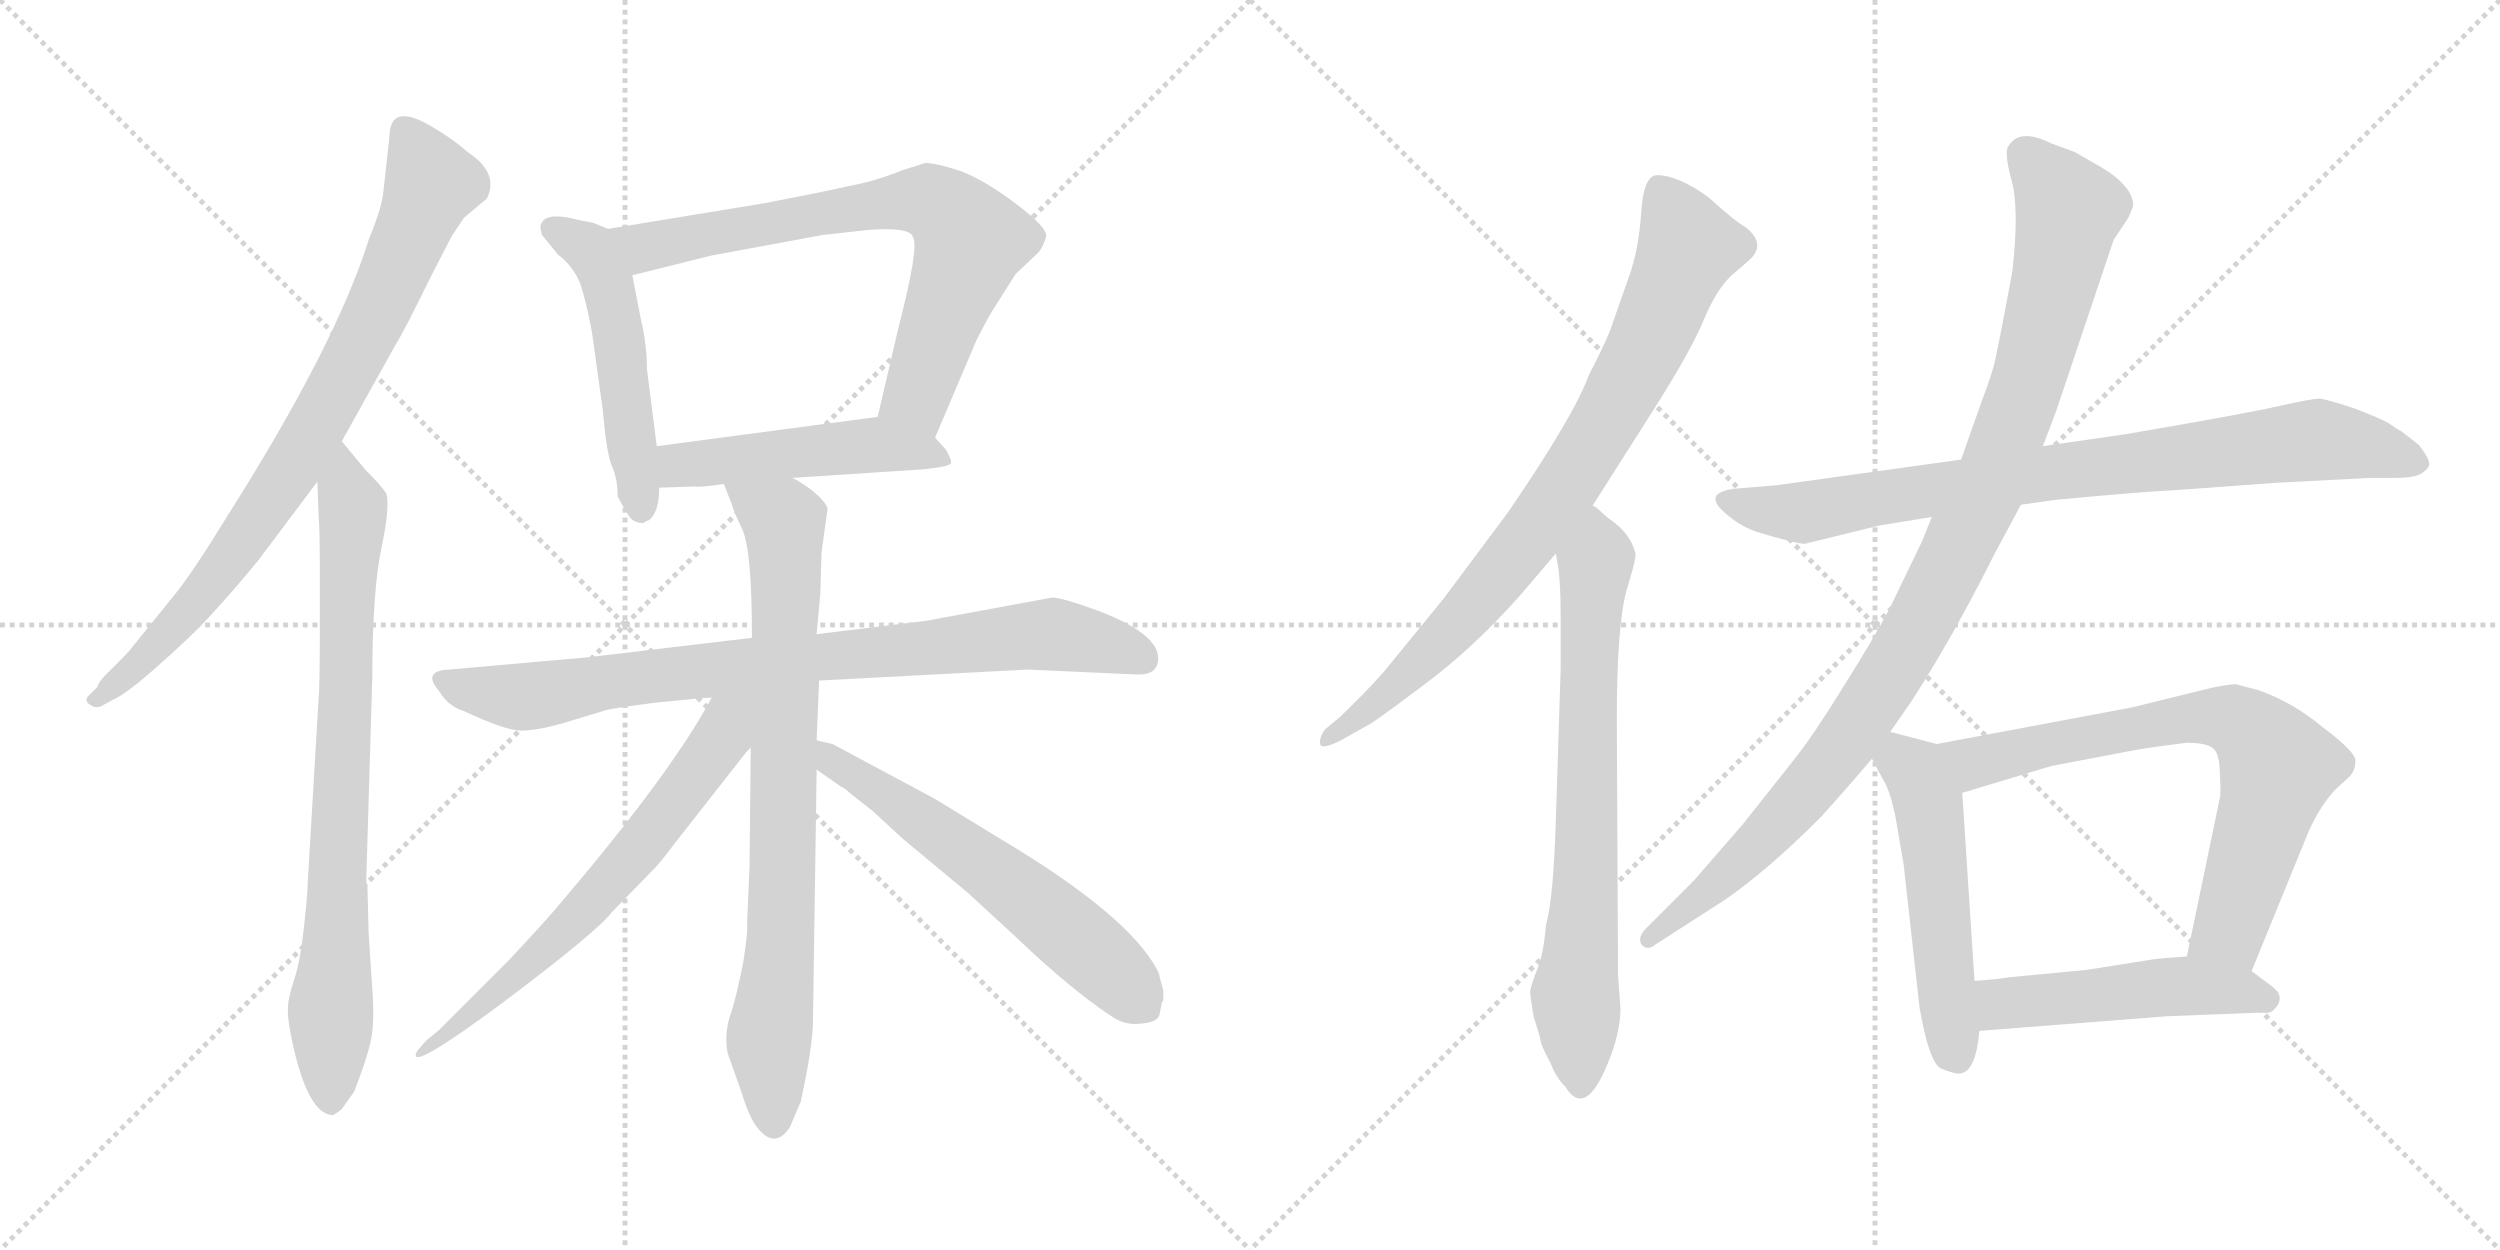 <svg version="1.1" viewBox="0 0 2048 1024" xmlns="http://www.w3.org/2000/svg">
  <g stroke="lightgray" stroke-dasharray="1,1" stroke-width="1" transform="scale(4, 4)">
    <line x1="0" y1="0" x2="256" y2="256"></line>
    <line x1="256" y1="0" x2="0" y2="256"></line>
    <line x1="128" y1="0" x2="128" y2="256"></line>
    <line x1="0" y1="128" x2="256" y2="128"></line>
    <line x1="256" y1="0" x2="512" y2="256"></line>
    <line x1="512" y1="0" x2="256" y2="256"></line>
    <line x1="384" y1="0" x2="384" y2="256"></line>
    <line x1="256" y1="128" x2="512" y2="128"></line>
  </g>
<g transform="scale(1, -1) translate(0, -850)">
   <style type="text/css">
    @keyframes keyframes0 {
      from {
       stroke: black;
       stroke-dashoffset: 812;
       stroke-width: 128;
       }
       73% {
       animation-timing-function: step-end;
       stroke: black;
       stroke-dashoffset: 0;
       stroke-width: 128;
       }
       to {
       stroke: black;
       stroke-width: 1024;
       }
       }
       #make-me-a-hanzi-animation-0 {
         animation: keyframes0 0.911s both;
         animation-delay: 0s;
         animation-timing-function: linear;
       }
    @keyframes keyframes1 {
      from {
       stroke: black;
       stroke-dashoffset: 791;
       stroke-width: 128;
       }
       72% {
       animation-timing-function: step-end;
       stroke: black;
       stroke-dashoffset: 0;
       stroke-width: 128;
       }
       to {
       stroke: black;
       stroke-width: 1024;
       }
       }
       #make-me-a-hanzi-animation-1 {
         animation: keyframes1 0.894s both;
         animation-delay: 0.911s;
         animation-timing-function: linear;
       }
    @keyframes keyframes2 {
      from {
       stroke: black;
       stroke-dashoffset: 512;
       stroke-width: 128;
       }
       63% {
       animation-timing-function: step-end;
       stroke: black;
       stroke-dashoffset: 0;
       stroke-width: 128;
       }
       to {
       stroke: black;
       stroke-width: 1024;
       }
       }
       #make-me-a-hanzi-animation-2 {
         animation: keyframes2 0.667s both;
         animation-delay: 1.805s;
         animation-timing-function: linear;
       }
    @keyframes keyframes3 {
      from {
       stroke: black;
       stroke-dashoffset: 727;
       stroke-width: 128;
       }
       70% {
       animation-timing-function: step-end;
       stroke: black;
       stroke-dashoffset: 0;
       stroke-width: 128;
       }
       to {
       stroke: black;
       stroke-width: 1024;
       }
       }
       #make-me-a-hanzi-animation-3 {
         animation: keyframes3 0.842s both;
         animation-delay: 2.471s;
         animation-timing-function: linear;
       }
    @keyframes keyframes4 {
      from {
       stroke: black;
       stroke-dashoffset: 490;
       stroke-width: 128;
       }
       61% {
       animation-timing-function: step-end;
       stroke: black;
       stroke-dashoffset: 0;
       stroke-width: 128;
       }
       to {
       stroke: black;
       stroke-width: 1024;
       }
       }
       #make-me-a-hanzi-animation-4 {
         animation: keyframes4 0.649s both;
         animation-delay: 3.313s;
         animation-timing-function: linear;
       }
    @keyframes keyframes5 {
      from {
       stroke: black;
       stroke-dashoffset: 836;
       stroke-width: 128;
       }
       73% {
       animation-timing-function: step-end;
       stroke: black;
       stroke-dashoffset: 0;
       stroke-width: 128;
       }
       to {
       stroke: black;
       stroke-width: 1024;
       }
       }
       #make-me-a-hanzi-animation-5 {
         animation: keyframes5 0.93s both;
         animation-delay: 3.962s;
         animation-timing-function: linear;
       }
    @keyframes keyframes6 {
      from {
       stroke: black;
       stroke-dashoffset: 799;
       stroke-width: 128;
       }
       72% {
       animation-timing-function: step-end;
       stroke: black;
       stroke-dashoffset: 0;
       stroke-width: 128;
       }
       to {
       stroke: black;
       stroke-width: 1024;
       }
       }
       #make-me-a-hanzi-animation-6 {
         animation: keyframes6 0.9s both;
         animation-delay: 4.892s;
         animation-timing-function: linear;
       }
    @keyframes keyframes7 {
      from {
       stroke: black;
       stroke-dashoffset: 657;
       stroke-width: 128;
       }
       68% {
       animation-timing-function: step-end;
       stroke: black;
       stroke-dashoffset: 0;
       stroke-width: 128;
       }
       to {
       stroke: black;
       stroke-width: 1024;
       }
       }
       #make-me-a-hanzi-animation-7 {
         animation: keyframes7 0.785s both;
         animation-delay: 5.792s;
         animation-timing-function: linear;
       }
    @keyframes keyframes8 {
      from {
       stroke: black;
       stroke-dashoffset: 601;
       stroke-width: 128;
       }
       66% {
       animation-timing-function: step-end;
       stroke: black;
       stroke-dashoffset: 0;
       stroke-width: 128;
       }
       to {
       stroke: black;
       stroke-width: 1024;
       }
       }
       #make-me-a-hanzi-animation-8 {
         animation: keyframes8 0.739s both;
         animation-delay: 6.577s;
         animation-timing-function: linear;
       }
    @keyframes keyframes9 {
      from {
       stroke: black;
       stroke-dashoffset: 813;
       stroke-width: 128;
       }
       73% {
       animation-timing-function: step-end;
       stroke: black;
       stroke-dashoffset: 0;
       stroke-width: 128;
       }
       to {
       stroke: black;
       stroke-width: 1024;
       }
       }
       #make-me-a-hanzi-animation-9 {
         animation: keyframes9 0.912s both;
         animation-delay: 7.316s;
         animation-timing-function: linear;
       }
    @keyframes keyframes10 {
      from {
       stroke: black;
       stroke-dashoffset: 723;
       stroke-width: 128;
       }
       70% {
       animation-timing-function: step-end;
       stroke: black;
       stroke-dashoffset: 0;
       stroke-width: 128;
       }
       to {
       stroke: black;
       stroke-width: 1024;
       }
       }
       #make-me-a-hanzi-animation-10 {
         animation: keyframes10 0.838s both;
         animation-delay: 8.228s;
         animation-timing-function: linear;
       }
    @keyframes keyframes11 {
      from {
       stroke: black;
       stroke-dashoffset: 823;
       stroke-width: 128;
       }
       73% {
       animation-timing-function: step-end;
       stroke: black;
       stroke-dashoffset: 0;
       stroke-width: 128;
       }
       to {
       stroke: black;
       stroke-width: 1024;
       }
       }
       #make-me-a-hanzi-animation-11 {
         animation: keyframes11 0.92s both;
         animation-delay: 9.066s;
         animation-timing-function: linear;
       }
    @keyframes keyframes12 {
      from {
       stroke: black;
       stroke-dashoffset: 1019;
       stroke-width: 128;
       }
       77% {
       animation-timing-function: step-end;
       stroke: black;
       stroke-dashoffset: 0;
       stroke-width: 128;
       }
       to {
       stroke: black;
       stroke-width: 1024;
       }
       }
       #make-me-a-hanzi-animation-12 {
         animation: keyframes12 1.079s both;
         animation-delay: 9.986s;
         animation-timing-function: linear;
       }
    @keyframes keyframes13 {
      from {
       stroke: black;
       stroke-dashoffset: 519;
       stroke-width: 128;
       }
       63% {
       animation-timing-function: step-end;
       stroke: black;
       stroke-dashoffset: 0;
       stroke-width: 128;
       }
       to {
       stroke: black;
       stroke-width: 1024;
       }
       }
       #make-me-a-hanzi-animation-13 {
         animation: keyframes13 0.672s both;
         animation-delay: 11.065s;
         animation-timing-function: linear;
       }
    @keyframes keyframes14 {
      from {
       stroke: black;
       stroke-dashoffset: 721;
       stroke-width: 128;
       }
       70% {
       animation-timing-function: step-end;
       stroke: black;
       stroke-dashoffset: 0;
       stroke-width: 128;
       }
       to {
       stroke: black;
       stroke-width: 1024;
       }
       }
       #make-me-a-hanzi-animation-14 {
         animation: keyframes14 0.837s both;
         animation-delay: 11.737s;
         animation-timing-function: linear;
       }
    @keyframes keyframes15 {
      from {
       stroke: black;
       stroke-dashoffset: 494;
       stroke-width: 128;
       }
       62% {
       animation-timing-function: step-end;
       stroke: black;
       stroke-dashoffset: 0;
       stroke-width: 128;
       }
       to {
       stroke: black;
       stroke-width: 1024;
       }
       }
       #make-me-a-hanzi-animation-15 {
         animation: keyframes15 0.652s both;
         animation-delay: 12.574s;
         animation-timing-function: linear;
       }
</style>
<path d="M 280.0 488.5 L 324.0 567.5 Q 331.0 578.5 352.0 621.5 L 370.0 656.5 L 380.0 671.5 L 399.0 687.5 Q 409.0 708.5 383.0 725.5 Q 372.0 735.5 355.0 745.5 Q 319.0 767.5 319.0 737.5 L 314.0 692.5 Q 313.0 680.5 302.0 653.5 Q 275.0 567.5 187.0 428.5 Q 157.0 379.5 142.0 361.5 L 108.0 319.5 Q 107.0 317.5 94.0 304.5 Q 80.0 291.5 80.0 287.5 L 72.0 279.5 Q 69.0 275.5 74.0 272.5 Q 78.0 269.5 83.0 271.5 L 92.0 276.5 Q 102.0 280.5 126.0 301.5 Q 159.0 330.5 174.0 347.5 Q 189.0 363.5 212.0 391.5 L 260.0 455.5 L 280.0 488.5 Z" fill="lightgray"></path> 
<path d="M 261.0 277.5 L 252.0 125.5 Q 252.0 117.5 249.0 90.5 Q 246.0 62.5 241.0 47.5 Q 236.0 32.5 236.0 25.5 Q 235.0 17.5 239.0 -1.5 Q 252.0 -63.5 273.0 -63.5 Q 278.0 -60.5 280.0 -58.5 L 290.0 -44.5 Q 301.0 -16.5 304.0 -1.5 Q 307.0 13.5 305.0 39.5 L 302.0 85.5 L 301.0 123.5 Q 301.0 125.5 300.0 127.5 L 305.0 295.5 Q 305.0 367.5 313.0 403.5 Q 320.0 438.5 316.0 446.5 Q 311.0 453.5 299.0 465.5 L 280.0 488.5 C 261.0 511.5 259.0 485.5 260.0 455.5 L 261.0 427.5 Q 262.0 417.5 262.0 383.5 L 262.0 333.5 Q 262.0 287.5 261.0 277.5 Z" fill="lightgray"></path> 
<path d="M 498.0 662.5 L 486.0 667.5 L 475.0 669.5 Q 446.0 677.5 443.0 665.5 Q 442.0 665.5 444.0 657.5 L 457.0 641.5 Q 469.0 632.5 475.0 618.5 Q 480.0 604.5 485.0 577.5 L 494.0 512.5 Q 497.0 476.5 502.0 466.5 Q 506.0 456.5 506.0 443.5 Q 506.0 442.5 515.0 427.5 Q 519.0 421.5 527.0 421.5 Q 530.0 423.5 531.0 423.5 Q 540.0 429.5 540.0 450.5 L 538.0 484.5 L 530.0 547.5 Q 530.0 567.5 525.0 588.5 L 518.0 624.5 C 512.0 653.5 512.0 656.5 498.0 662.5 Z" fill="lightgray"></path> 
<path d="M 766.0 491.5 L 800.0 571.5 Q 807.0 585.5 813.0 595.5 L 832.0 625.5 L 851.0 643.5 Q 855.0 648.5 857.0 656.5 Q 858.0 663.5 833.0 682.5 Q 808.0 701.5 788.0 709.5 Q 767.0 716.5 758.0 716.5 L 739.0 710.5 Q 717.0 701.5 695.0 697.5 Q 673.0 692.5 626.0 683.5 L 498.0 662.5 C 468.0 657.5 489.0 617.5 518.0 624.5 L 582.0 640.5 L 674.0 657.5 L 710.0 661.5 Q 746.0 664.5 748.0 655.5 Q 753.0 647.5 736.0 581.5 L 719.0 508.5 C 712.0 479.5 754.0 463.5 766.0 491.5 Z" fill="lightgray"></path> 
<path d="M 649.0 458.5 L 756.0 465.5 Q 777.0 467.5 779.0 470.5 Q 780.0 472.5 775.0 481.5 L 766.0 491.5 C 747.0 512.5 747.0 512.5 719.0 508.5 L 538.0 484.5 C 508.0 480.5 510.0 449.5 540.0 450.5 L 570.0 451.5 Q 572.0 450.5 593.0 453.5 L 649.0 458.5 Z" fill="lightgray"></path> 
<path d="M 671.0 292.5 L 842.0 301.5 L 930.0 297.5 Q 945.0 296.5 948.0 305.5 Q 955.0 328.5 900.0 349.5 Q 870.0 360.5 862.0 360.5 L 759.0 341.5 L 669.0 330.5 L 616.0 327.5 L 481.0 311.5 L 368.0 301.5 Q 345.0 300.5 360.0 283.5 Q 367.0 271.5 380.0 267.5 Q 414.0 251.5 427.0 251.5 Q 440.0 251.5 461.0 257.5 L 494.0 267.5 Q 498.0 269.5 538.0 274.5 Q 577.0 278.5 583.0 278.5 L 671.0 292.5 Z" fill="lightgray"></path> 
<path d="M 669.0 243.5 L 671.0 292.5 L 669.0 330.5 L 672.0 363.5 L 673.0 397.5 L 678.0 433.5 Q 676.0 439.5 665.0 448.5 Q 654.0 456.5 649.0 458.5 C 623.0 474.5 582.0 481.5 593.0 453.5 L 600.0 435.5 Q 600.0 433.5 608.0 416.5 Q 616.0 399.5 616.0 327.5 L 615.0 238.5 L 614.0 139.5 L 612.0 93.5 Q 613.0 88.5 609.0 62.5 Q 604.0 36.5 599.0 20.5 Q 593.0 4.5 596.0 -12.5 L 607.0 -43.5 Q 614.0 -66.5 621.0 -74.5 Q 635.0 -91.5 647.0 -73.5 L 656.0 -52.5 Q 666.0 -6.5 666.0 14.5 L 669.0 219.5 L 669.0 243.5 Z" fill="lightgray"></path> 
<path d="M 583.0 278.5 Q 551.0 218.5 462.0 113.5 Q 448.0 96.5 416.0 62.5 L 360.0 6.5 L 349.0 -2.5 Q 341.0 -11.5 341.0 -12.5 Q 335.0 -28.5 413.0 29.5 Q 490.0 87.5 501.0 102.5 L 537.0 139.5 Q 541.0 143.5 553.0 159.5 L 615.0 238.5 C 654.0 288.5 605.0 318.5 583.0 278.5 Z" fill="lightgray"></path> 
<path d="M 953.0 38.5 L 950.0 49.5 Q 950.0 51.5 948.0 55.5 Q 924.0 100.5 820.0 162.5 L 766.0 195.5 L 682.0 240.5 L 669.0 243.5 C 640.0 250.5 644.0 236.5 669.0 219.5 L 689.0 205.5 Q 692.0 204.5 696.0 200.5 L 715.0 185.5 L 740.0 162.5 L 793.0 118.5 L 831.0 83.5 Q 876.0 40.5 909.0 18.5 Q 921.0 9.5 935.0 11.5 Q 949.0 12.5 950.0 19.5 L 952.0 29.5 L 953.0 30.5 L 953.0 38.5 Z" fill="lightgray"></path> 
<path d="M 1304.5 435.5 L 1358.5 520.5 Q 1385.5 563.5 1395.5 587.5 Q 1405.5 611.5 1417.5 623.5 L 1432.5 636.5 Q 1447.5 649.5 1430.5 663.5 Q 1421.5 668.5 1399.5 688.5 Q 1374.5 706.5 1357.5 706.5 Q 1346.5 706.5 1344.5 676.5 Q 1342.5 645.5 1334.5 623.5 L 1321.5 586.5 Q 1318.5 575.5 1301.5 542.5 Q 1289.5 509.5 1235.5 430.5 L 1182.5 359.5 L 1133.5 299.5 Q 1117.5 281.5 1097.5 262.5 L 1085.5 252.5 Q 1080.5 245.5 1081.5 240.5 Q 1082.5 235.5 1098.5 243.5 L 1121.5 256.5 Q 1124.5 257.5 1164.5 287.5 Q 1205.5 317.5 1245.5 362.5 L 1274.5 396.5 L 1304.5 435.5 Z" fill="lightgray"></path> 
<path d="M 1327.5 23.5 L 1325.5 51.5 L 1324.5 260.5 Q 1324.5 337.5 1332.5 366.5 Q 1341.5 395.5 1339.5 397.5 Q 1335.5 413.5 1317.5 425.5 L 1308.5 433.5 Q 1306.5 435.5 1304.5 435.5 C 1280.5 453.5 1269.5 426.5 1274.5 396.5 L 1276.5 385.5 Q 1278.5 371.5 1278.5 343.5 L 1278.5 302.5 L 1274.5 176.5 Q 1272.5 113.5 1266.5 92.5 Q 1264.5 68.5 1259.5 56.5 Q 1254.5 43.5 1253.5 38.5 Q 1253.5 33.5 1256.5 16.5 Q 1261.5 1.5 1262.5 -4.5 Q 1264.5 -10.5 1270.5 -21.5 Q 1274.5 -32.5 1282.5 -40.5 Q 1300.5 -69.5 1321.5 -9.5 Q 1327.5 9.5 1327.5 23.5 Z" fill="lightgray"></path> 
<path d="M 1655.5 436.5 L 1683.5 440.5 Q 1758.5 447.5 1782.5 448.5 L 1864.5 454.5 L 1941.5 458.5 L 1962.5 458.5 Q 1980.5 458.5 1985.5 463.5 Q 1991.5 467.5 1989.5 472.5 Q 1988.5 476.5 1981.5 485.5 L 1967.5 496.5 Q 1963.5 498.5 1956.5 503.5 Q 1949.5 507.5 1928.5 515.5 Q 1907.5 522.5 1900.5 523.5 Q 1894.5 523.5 1867.5 517.5 Q 1841.5 511.5 1742.5 494.5 L 1673.5 484.5 L 1606.5 473.5 L 1455.5 452.5 L 1419.5 449.5 Q 1394.5 445.5 1413.5 429.5 Q 1424.5 419.5 1438.5 414.5 Q 1471.5 404.5 1478.5 404.5 L 1539.5 419.5 L 1582.5 426.5 L 1655.5 436.5 Z" fill="lightgray"></path> 
<path d="M 1548.5 250.5 L 1566.5 276.5 Q 1600.5 329.5 1632.5 393.5 L 1655.5 436.5 L 1673.5 484.5 L 1684.5 513.5 L 1731.5 653.5 L 1741.5 668.5 Q 1744.5 672.5 1747.5 681.5 Q 1747.5 697.5 1720.5 713.5 L 1699.5 725.5 L 1680.5 732.5 Q 1654.5 745.5 1645.5 730.5 Q 1641.5 726.5 1647.5 703.5 Q 1654.5 680.5 1648.5 627.5 Q 1638.5 573.5 1635.5 560.5 Q 1633.5 547.5 1623.5 521.5 L 1606.5 473.5 L 1582.5 426.5 L 1574.5 406.5 L 1547.5 350.5 Q 1533.5 324.5 1509.5 286.5 Q 1485.5 247.5 1469.5 227.5 L 1427.5 174.5 L 1387.5 128.5 L 1348.5 89.5 Q 1341.5 82.5 1344.5 76.5 Q 1349.5 70.5 1356.5 76.5 L 1412.5 112.5 Q 1447.5 136.5 1491.5 180.5 Q 1518.5 210.5 1533.5 228.5 L 1548.5 250.5 Z" fill="lightgray"></path> 
<path d="M 1559.5 141.5 L 1572.5 24.5 Q 1580.5 -21.5 1590.5 -25.5 Q 1600.5 -29.5 1604.5 -29.5 Q 1618.5 -29.5 1621.5 5.5 L 1617.5 46.5 L 1607.5 200.5 C 1605.5 230.5 1605.5 235.5 1586.5 240.5 L 1548.5 250.5 C 1519.5 258.5 1519.5 255.5 1533.5 228.5 L 1542.5 211.5 Q 1547.5 204.5 1552.5 182.5 L 1559.5 141.5 Z" fill="lightgray"></path> 
<path d="M 1844.5 54.5 L 1891.5 169.5 Q 1901.5 191.5 1914.5 204.5 L 1924.5 213.5 Q 1929.5 218.5 1929.5 226.5 Q 1930.5 233.5 1902.5 254.5 Q 1878.5 274.5 1850.5 284.5 L 1831.5 289.5 Q 1826.5 289.5 1811.5 286.5 L 1746.5 270.5 L 1586.5 240.5 C 1557.5 234.5 1578.5 191.5 1607.5 200.5 L 1680.5 222.5 L 1743.5 234.5 Q 1758.5 237.5 1791.5 241.5 Q 1808.5 241.5 1813.5 236.5 Q 1818.5 231.5 1818.5 215.5 Q 1819.5 199.5 1818.5 196.5 L 1791.5 66.5 C 1785.5 37.5 1833.5 26.5 1844.5 54.5 Z" fill="lightgray"></path> 
<path d="M 1621.5 5.5 L 1775.5 17.5 L 1852.5 20.5 Q 1859.5 19.5 1862.5 22.5 Q 1873.5 33.5 1860.5 42.5 L 1844.5 54.5 C 1824.5 69.5 1821.5 68.5 1791.5 66.5 L 1766.5 64.5 L 1709.5 55.5 L 1646.5 49.5 Q 1634.5 47.5 1617.5 46.5 C 1587.5 44.5 1591.5 3.5 1621.5 5.5 Z" fill="lightgray"></path> 
      <clipPath id="make-me-a-hanzi-clip-0">
      <path d="M 280.0 488.5 L 324.0 567.5 Q 331.0 578.5 352.0 621.5 L 370.0 656.5 L 380.0 671.5 L 399.0 687.5 Q 409.0 708.5 383.0 725.5 Q 372.0 735.5 355.0 745.5 Q 319.0 767.5 319.0 737.5 L 314.0 692.5 Q 313.0 680.5 302.0 653.5 Q 275.0 567.5 187.0 428.5 Q 157.0 379.5 142.0 361.5 L 108.0 319.5 Q 107.0 317.5 94.0 304.5 Q 80.0 291.5 80.0 287.5 L 72.0 279.5 Q 69.0 275.5 74.0 272.5 Q 78.0 269.5 83.0 271.5 L 92.0 276.5 Q 102.0 280.5 126.0 301.5 Q 159.0 330.5 174.0 347.5 Q 189.0 363.5 212.0 391.5 L 260.0 455.5 L 280.0 488.5 Z" fill="lightgray"></path>
      </clipPath>
      <path clip-path="url(#make-me-a-hanzi-clip-0)" d="M 332.0 741.5 L 354.0 699.5 L 323.0 623.5 L 270.0 520.5 L 230.0 453.5 L 158.0 354.5 L 112.0 303.5 L 79.0 277.5 " fill="none" id="make-me-a-hanzi-animation-0" stroke-dasharray="684 1368" stroke-linecap="round"></path>

      <clipPath id="make-me-a-hanzi-clip-1">
      <path d="M 261.0 277.5 L 252.0 125.5 Q 252.0 117.5 249.0 90.5 Q 246.0 62.5 241.0 47.5 Q 236.0 32.5 236.0 25.5 Q 235.0 17.5 239.0 -1.5 Q 252.0 -63.5 273.0 -63.5 Q 278.0 -60.5 280.0 -58.5 L 290.0 -44.5 Q 301.0 -16.5 304.0 -1.5 Q 307.0 13.5 305.0 39.5 L 302.0 85.5 L 301.0 123.5 Q 301.0 125.5 300.0 127.5 L 305.0 295.5 Q 305.0 367.5 313.0 403.5 Q 320.0 438.5 316.0 446.5 Q 311.0 453.5 299.0 465.5 L 280.0 488.5 C 261.0 511.5 259.0 485.5 260.0 455.5 L 261.0 427.5 Q 262.0 417.5 262.0 383.5 L 262.0 333.5 Q 262.0 287.5 261.0 277.5 Z" fill="lightgray"></path>
      </clipPath>
      <path clip-path="url(#make-me-a-hanzi-clip-1)" d="M 282.0 480.5 L 289.0 417.5 L 271.0 -53.5 " fill="none" id="make-me-a-hanzi-animation-1" stroke-dasharray="663 1326" stroke-linecap="round"></path>

      <clipPath id="make-me-a-hanzi-clip-2">
      <path d="M 498.0 662.5 L 486.0 667.5 L 475.0 669.5 Q 446.0 677.5 443.0 665.5 Q 442.0 665.5 444.0 657.5 L 457.0 641.5 Q 469.0 632.5 475.0 618.5 Q 480.0 604.5 485.0 577.5 L 494.0 512.5 Q 497.0 476.5 502.0 466.5 Q 506.0 456.5 506.0 443.5 Q 506.0 442.5 515.0 427.5 Q 519.0 421.5 527.0 421.5 Q 530.0 423.5 531.0 423.5 Q 540.0 429.5 540.0 450.5 L 538.0 484.5 L 530.0 547.5 Q 530.0 567.5 525.0 588.5 L 518.0 624.5 C 512.0 653.5 512.0 656.5 498.0 662.5 Z" fill="lightgray"></path>
      </clipPath>
      <path clip-path="url(#make-me-a-hanzi-clip-2)" d="M 452.0 662.5 L 483.0 646.5 L 499.0 614.5 L 525.0 431.5 " fill="none" id="make-me-a-hanzi-animation-2" stroke-dasharray="384 768" stroke-linecap="round"></path>

      <clipPath id="make-me-a-hanzi-clip-3">
      <path d="M 766.0 491.5 L 800.0 571.5 Q 807.0 585.5 813.0 595.5 L 832.0 625.5 L 851.0 643.5 Q 855.0 648.5 857.0 656.5 Q 858.0 663.5 833.0 682.5 Q 808.0 701.5 788.0 709.5 Q 767.0 716.5 758.0 716.5 L 739.0 710.5 Q 717.0 701.5 695.0 697.5 Q 673.0 692.5 626.0 683.5 L 498.0 662.5 C 468.0 657.5 489.0 617.5 518.0 624.5 L 582.0 640.5 L 674.0 657.5 L 710.0 661.5 Q 746.0 664.5 748.0 655.5 Q 753.0 647.5 736.0 581.5 L 719.0 508.5 C 712.0 479.5 754.0 463.5 766.0 491.5 Z" fill="lightgray"></path>
      </clipPath>
      <path clip-path="url(#make-me-a-hanzi-clip-3)" d="M 506.0 658.5 L 533.0 647.5 L 706.0 681.5 L 752.0 686.5 L 770.0 681.5 L 795.0 653.5 L 751.0 526.5 L 763.0 500.5 " fill="none" id="make-me-a-hanzi-animation-3" stroke-dasharray="599 1198" stroke-linecap="round"></path>

      <clipPath id="make-me-a-hanzi-clip-4">
      <path d="M 649.0 458.5 L 756.0 465.5 Q 777.0 467.5 779.0 470.5 Q 780.0 472.5 775.0 481.5 L 766.0 491.5 C 747.0 512.5 747.0 512.5 719.0 508.5 L 538.0 484.5 C 508.0 480.5 510.0 449.5 540.0 450.5 L 570.0 451.5 Q 572.0 450.5 593.0 453.5 L 649.0 458.5 Z" fill="lightgray"></path>
      </clipPath>
      <path clip-path="url(#make-me-a-hanzi-clip-4)" d="M 547.0 456.5 L 556.0 468.5 L 699.0 484.5 L 773.0 474.5 " fill="none" id="make-me-a-hanzi-animation-4" stroke-dasharray="362 724" stroke-linecap="round"></path>

      <clipPath id="make-me-a-hanzi-clip-5">
      <path d="M 671.0 292.5 L 842.0 301.5 L 930.0 297.5 Q 945.0 296.5 948.0 305.5 Q 955.0 328.5 900.0 349.5 Q 870.0 360.5 862.0 360.5 L 759.0 341.5 L 669.0 330.5 L 616.0 327.5 L 481.0 311.5 L 368.0 301.5 Q 345.0 300.5 360.0 283.5 Q 367.0 271.5 380.0 267.5 Q 414.0 251.5 427.0 251.5 Q 440.0 251.5 461.0 257.5 L 494.0 267.5 Q 498.0 269.5 538.0 274.5 Q 577.0 278.5 583.0 278.5 L 671.0 292.5 Z" fill="lightgray"></path>
      </clipPath>
      <path clip-path="url(#make-me-a-hanzi-clip-5)" d="M 364.0 292.5 L 427.0 279.5 L 624.0 307.5 L 860.0 330.5 L 901.0 324.5 L 936.0 310.5 " fill="none" id="make-me-a-hanzi-animation-5" stroke-dasharray="708 1416" stroke-linecap="round"></path>

      <clipPath id="make-me-a-hanzi-clip-6">
      <path d="M 669.0 243.5 L 671.0 292.5 L 669.0 330.5 L 672.0 363.5 L 673.0 397.5 L 678.0 433.5 Q 676.0 439.5 665.0 448.5 Q 654.0 456.5 649.0 458.5 C 623.0 474.5 582.0 481.5 593.0 453.5 L 600.0 435.5 Q 600.0 433.5 608.0 416.5 Q 616.0 399.5 616.0 327.5 L 615.0 238.5 L 614.0 139.5 L 612.0 93.5 Q 613.0 88.5 609.0 62.5 Q 604.0 36.5 599.0 20.5 Q 593.0 4.5 596.0 -12.5 L 607.0 -43.5 Q 614.0 -66.5 621.0 -74.5 Q 635.0 -91.5 647.0 -73.5 L 656.0 -52.5 Q 666.0 -6.5 666.0 14.5 L 669.0 219.5 L 669.0 243.5 Z" fill="lightgray"></path>
      </clipPath>
      <path clip-path="url(#make-me-a-hanzi-clip-6)" d="M 600.0 451.5 L 643.0 420.5 L 640.0 85.5 L 630.0 1.5 L 634.0 -68.5 " fill="none" id="make-me-a-hanzi-animation-6" stroke-dasharray="671 1342" stroke-linecap="round"></path>

      <clipPath id="make-me-a-hanzi-clip-7">
      <path d="M 583.0 278.5 Q 551.0 218.5 462.0 113.5 Q 448.0 96.5 416.0 62.5 L 360.0 6.5 L 349.0 -2.5 Q 341.0 -11.5 341.0 -12.5 Q 335.0 -28.5 413.0 29.5 Q 490.0 87.5 501.0 102.5 L 537.0 139.5 Q 541.0 143.5 553.0 159.5 L 615.0 238.5 C 654.0 288.5 605.0 318.5 583.0 278.5 Z" fill="lightgray"></path>
      </clipPath>
      <path clip-path="url(#make-me-a-hanzi-clip-7)" d="M 611.0 276.5 L 559.0 200.5 L 476.0 101.5 L 397.0 25.5 L 381.0 18.5 L 378.0 8.5 L 369.0 8.5 L 344.0 -13.5 " fill="none" id="make-me-a-hanzi-animation-7" stroke-dasharray="529 1058" stroke-linecap="round"></path>

      <clipPath id="make-me-a-hanzi-clip-8">
      <path d="M 953.0 38.5 L 950.0 49.5 Q 950.0 51.5 948.0 55.5 Q 924.0 100.5 820.0 162.5 L 766.0 195.5 L 682.0 240.5 L 669.0 243.5 C 640.0 250.5 644.0 236.5 669.0 219.5 L 689.0 205.5 Q 692.0 204.5 696.0 200.5 L 715.0 185.5 L 740.0 162.5 L 793.0 118.5 L 831.0 83.5 Q 876.0 40.5 909.0 18.5 Q 921.0 9.5 935.0 11.5 Q 949.0 12.5 950.0 19.5 L 952.0 29.5 L 953.0 30.5 L 953.0 38.5 Z" fill="lightgray"></path>
      </clipPath>
      <path clip-path="url(#make-me-a-hanzi-clip-8)" d="M 674.0 237.5 L 691.0 219.5 L 832.0 122.5 L 928.0 36.5 L 948.0 34.5 " fill="none" id="make-me-a-hanzi-animation-8" stroke-dasharray="473 946" stroke-linecap="round"></path>

      <clipPath id="make-me-a-hanzi-clip-9">
      <path d="M 1304.5 435.5 L 1358.5 520.5 Q 1385.5 563.5 1395.5 587.5 Q 1405.5 611.5 1417.5 623.5 L 1432.5 636.5 Q 1447.5 649.5 1430.5 663.5 Q 1421.5 668.5 1399.5 688.5 Q 1374.5 706.5 1357.5 706.5 Q 1346.5 706.5 1344.5 676.5 Q 1342.5 645.5 1334.5 623.5 L 1321.5 586.5 Q 1318.5 575.5 1301.5 542.5 Q 1289.5 509.5 1235.5 430.5 L 1182.5 359.5 L 1133.5 299.5 Q 1117.5 281.5 1097.5 262.5 L 1085.5 252.5 Q 1080.5 245.5 1081.5 240.5 Q 1082.5 235.5 1098.5 243.5 L 1121.5 256.5 Q 1124.5 257.5 1164.5 287.5 Q 1205.5 317.5 1245.5 362.5 L 1274.5 396.5 L 1304.5 435.5 Z" fill="lightgray"></path>
      </clipPath>
      <path clip-path="url(#make-me-a-hanzi-clip-9)" d="M 1360.5 693.5 L 1382.5 644.5 L 1308.5 492.5 L 1212.5 359.5 L 1148.5 291.5 L 1086.5 245.5 " fill="none" id="make-me-a-hanzi-animation-9" stroke-dasharray="685 1370" stroke-linecap="round"></path>

      <clipPath id="make-me-a-hanzi-clip-10">
      <path d="M 1327.5 23.5 L 1325.5 51.5 L 1324.5 260.5 Q 1324.5 337.5 1332.5 366.5 Q 1341.5 395.5 1339.5 397.5 Q 1335.5 413.5 1317.5 425.5 L 1308.5 433.5 Q 1306.5 435.5 1304.5 435.5 C 1280.5 453.5 1269.5 426.5 1274.5 396.5 L 1276.5 385.5 Q 1278.5 371.5 1278.5 343.5 L 1278.5 302.5 L 1274.5 176.5 Q 1272.5 113.5 1266.5 92.5 Q 1264.5 68.5 1259.5 56.5 Q 1254.5 43.5 1253.5 38.5 Q 1253.5 33.5 1256.5 16.5 Q 1261.5 1.5 1262.5 -4.5 Q 1264.5 -10.5 1270.5 -21.5 Q 1274.5 -32.5 1282.5 -40.5 Q 1300.5 -69.5 1321.5 -9.5 Q 1327.5 9.5 1327.5 23.5 Z" fill="lightgray"></path>
      </clipPath>
      <path clip-path="url(#make-me-a-hanzi-clip-10)" d="M 1303.5 428.5 L 1309.5 393.5 L 1290.5 35.5 L 1294.5 -37.5 " fill="none" id="make-me-a-hanzi-animation-10" stroke-dasharray="595 1190" stroke-linecap="round"></path>

      <clipPath id="make-me-a-hanzi-clip-11">
      <path d="M 1655.5 436.5 L 1683.5 440.5 Q 1758.5 447.5 1782.5 448.5 L 1864.5 454.5 L 1941.5 458.5 L 1962.5 458.5 Q 1980.5 458.5 1985.5 463.5 Q 1991.5 467.5 1989.5 472.5 Q 1988.5 476.5 1981.5 485.5 L 1967.5 496.5 Q 1963.5 498.5 1956.5 503.5 Q 1949.5 507.5 1928.5 515.5 Q 1907.5 522.5 1900.5 523.5 Q 1894.5 523.5 1867.5 517.5 Q 1841.5 511.5 1742.5 494.5 L 1673.5 484.5 L 1606.5 473.5 L 1455.5 452.5 L 1419.5 449.5 Q 1394.5 445.5 1413.5 429.5 Q 1424.5 419.5 1438.5 414.5 Q 1471.5 404.5 1478.5 404.5 L 1539.5 419.5 L 1582.5 426.5 L 1655.5 436.5 Z" fill="lightgray"></path>
      </clipPath>
      <path clip-path="url(#make-me-a-hanzi-clip-11)" d="M 1415.5 439.5 L 1478.5 430.5 L 1894.5 489.5 L 1976.5 473.5 " fill="none" id="make-me-a-hanzi-animation-11" stroke-dasharray="695 1390" stroke-linecap="round"></path>

      <clipPath id="make-me-a-hanzi-clip-12">
      <path d="M 1548.5 250.5 L 1566.5 276.5 Q 1600.5 329.5 1632.5 393.5 L 1655.5 436.5 L 1673.5 484.5 L 1684.5 513.5 L 1731.5 653.5 L 1741.5 668.5 Q 1744.5 672.5 1747.5 681.5 Q 1747.5 697.5 1720.5 713.5 L 1699.5 725.5 L 1680.5 732.5 Q 1654.5 745.5 1645.5 730.5 Q 1641.5 726.5 1647.5 703.5 Q 1654.5 680.5 1648.5 627.5 Q 1638.5 573.5 1635.5 560.5 Q 1633.5 547.5 1623.5 521.5 L 1606.5 473.5 L 1582.5 426.5 L 1574.5 406.5 L 1547.5 350.5 Q 1533.5 324.5 1509.5 286.5 Q 1485.5 247.5 1469.5 227.5 L 1427.5 174.5 L 1387.5 128.5 L 1348.5 89.5 Q 1341.5 82.5 1344.5 76.5 Q 1349.5 70.5 1356.5 76.5 L 1412.5 112.5 Q 1447.5 136.5 1491.5 180.5 Q 1518.5 210.5 1533.5 228.5 L 1548.5 250.5 Z" fill="lightgray"></path>
      </clipPath>
      <path clip-path="url(#make-me-a-hanzi-clip-12)" d="M 1658.5 723.5 L 1694.5 677.5 L 1663.5 543.5 L 1629.5 452.5 L 1568.5 331.5 L 1492.5 216.5 L 1408.5 128.5 L 1350.5 81.5 " fill="none" id="make-me-a-hanzi-animation-12" stroke-dasharray="891 1782" stroke-linecap="round"></path>

      <clipPath id="make-me-a-hanzi-clip-13">
      <path d="M 1559.5 141.5 L 1572.5 24.5 Q 1580.5 -21.5 1590.5 -25.5 Q 1600.5 -29.5 1604.5 -29.5 Q 1618.5 -29.5 1621.5 5.5 L 1617.5 46.5 L 1607.5 200.5 C 1605.5 230.5 1605.5 235.5 1586.5 240.5 L 1548.5 250.5 C 1519.5 258.5 1519.5 255.5 1533.5 228.5 L 1542.5 211.5 Q 1547.5 204.5 1552.5 182.5 L 1559.5 141.5 Z" fill="lightgray"></path>
      </clipPath>
      <path clip-path="url(#make-me-a-hanzi-clip-13)" d="M 1544.5 228.5 L 1557.5 227.5 L 1568.5 217.5 L 1580.5 190.5 L 1601.5 -13.5 " fill="none" id="make-me-a-hanzi-animation-13" stroke-dasharray="391 782" stroke-linecap="round"></path>

      <clipPath id="make-me-a-hanzi-clip-14">
      <path d="M 1844.5 54.5 L 1891.5 169.5 Q 1901.5 191.5 1914.5 204.5 L 1924.5 213.5 Q 1929.5 218.5 1929.5 226.5 Q 1930.5 233.5 1902.5 254.5 Q 1878.5 274.5 1850.5 284.5 L 1831.5 289.5 Q 1826.5 289.5 1811.5 286.5 L 1746.5 270.5 L 1586.5 240.5 C 1557.5 234.5 1578.5 191.5 1607.5 200.5 L 1680.5 222.5 L 1743.5 234.5 Q 1758.5 237.5 1791.5 241.5 Q 1808.5 241.5 1813.5 236.5 Q 1818.5 231.5 1818.5 215.5 Q 1819.5 199.5 1818.5 196.5 L 1791.5 66.5 C 1785.5 37.5 1833.5 26.5 1844.5 54.5 Z" fill="lightgray"></path>
      </clipPath>
      <path clip-path="url(#make-me-a-hanzi-clip-14)" d="M 1594.5 236.5 L 1617.5 225.5 L 1810.5 263.5 L 1844.5 250.5 L 1866.5 221.5 L 1826.5 89.5 L 1799.5 72.5 " fill="none" id="make-me-a-hanzi-animation-14" stroke-dasharray="593 1186" stroke-linecap="round"></path>

      <clipPath id="make-me-a-hanzi-clip-15">
      <path d="M 1621.5 5.5 L 1775.5 17.5 L 1852.5 20.5 Q 1859.5 19.5 1862.5 22.5 Q 1873.5 33.5 1860.5 42.5 L 1844.5 54.5 C 1824.5 69.5 1821.5 68.5 1791.5 66.5 L 1766.5 64.5 L 1709.5 55.5 L 1646.5 49.5 Q 1634.5 47.5 1617.5 46.5 C 1587.5 44.5 1591.5 3.5 1621.5 5.5 Z" fill="lightgray"></path>
      </clipPath>
      <path clip-path="url(#make-me-a-hanzi-clip-15)" d="M 1625.5 40.5 L 1638.5 27.5 L 1787.5 42.5 L 1856.5 31.5 " fill="none" id="make-me-a-hanzi-animation-15" stroke-dasharray="366 732" stroke-linecap="round"></path>

</g>
</svg>
